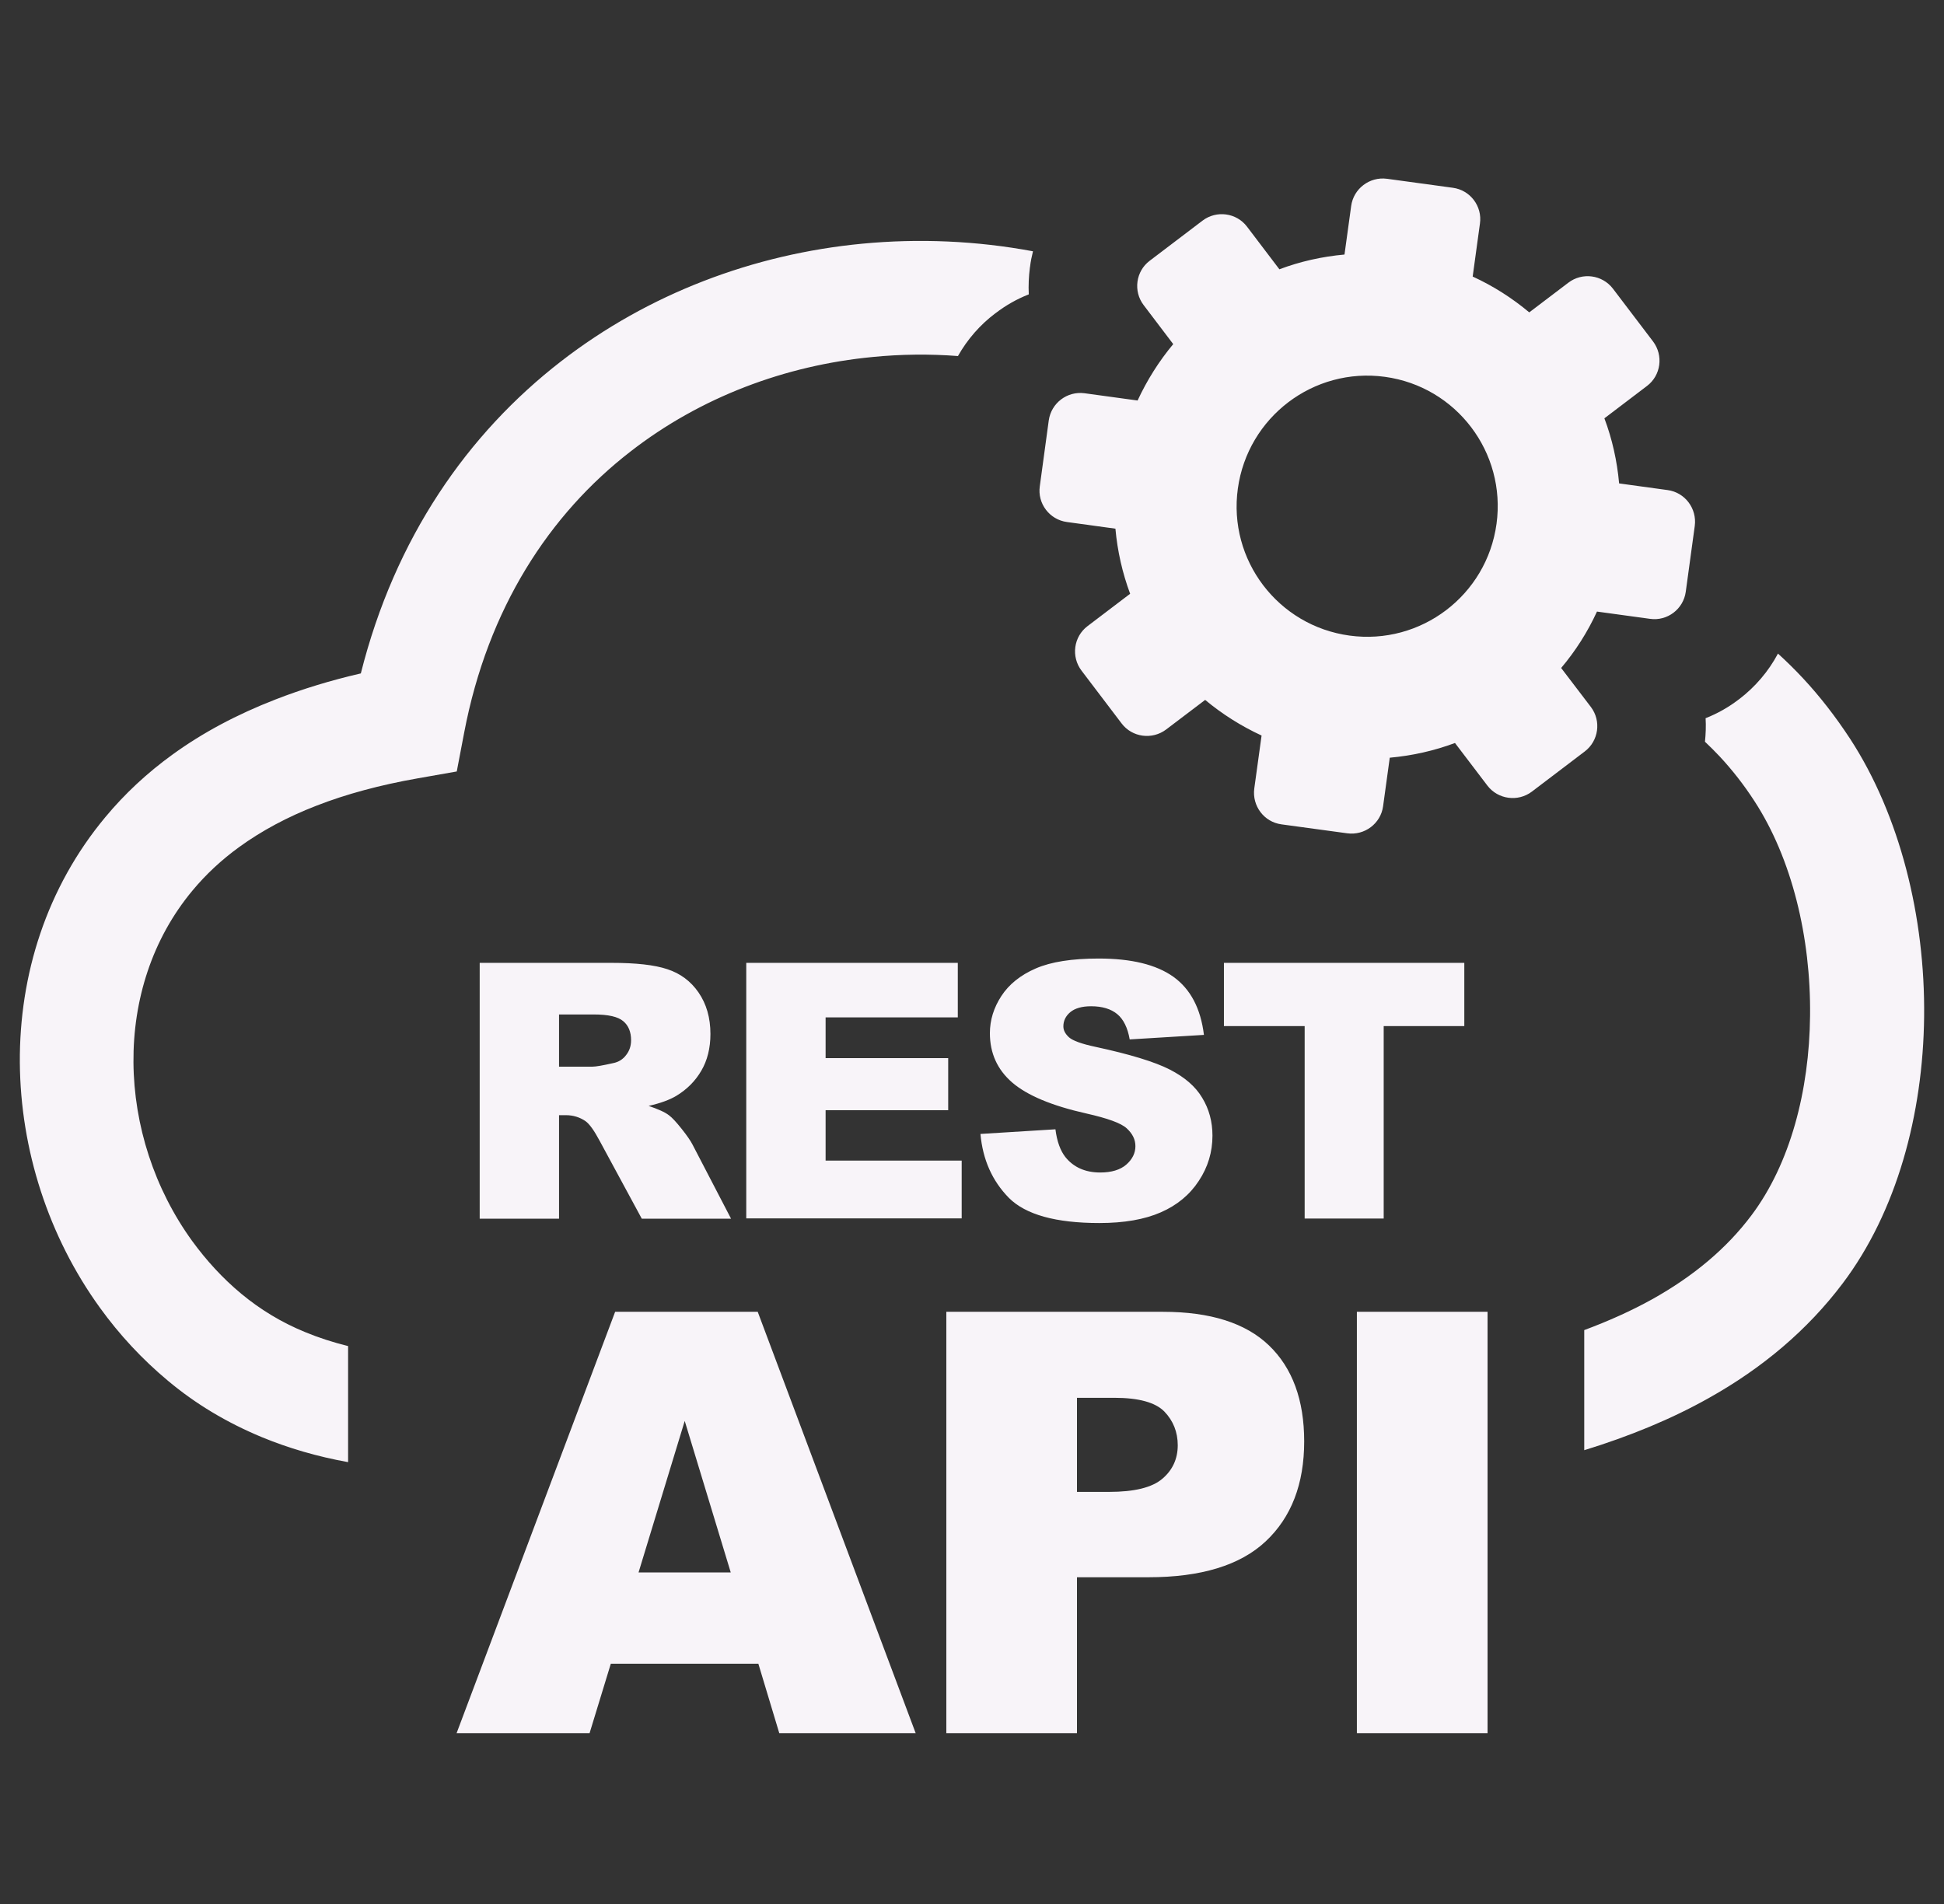 <svg width="49" height="48" viewBox="0 0 49 48" fill="none" xmlns="http://www.w3.org/2000/svg">
<rect x="0" y="0" width="49" height="48" fill="#333333" stroke="none"/>
<g clip-path="url(#clip0_206_19)">
<path fill-rule="evenodd" clip-rule="evenodd" d="M40.655 7.277L41.667 8.609C41.932 8.961 41.866 9.464 41.514 9.73L40.44 10.546C40.636 11.066 40.76 11.621 40.811 12.187L42.034 12.355C42.471 12.414 42.776 12.82 42.718 13.258L42.491 14.918C42.432 15.355 42.026 15.664 41.589 15.601L40.253 15.418C40.014 15.938 39.71 16.414 39.35 16.84L40.1 17.824C40.366 18.176 40.295 18.68 39.944 18.945L38.612 19.957C38.26 20.223 37.756 20.153 37.491 19.805L36.674 18.731C36.151 18.926 35.6 19.051 35.03 19.102L34.862 20.325C34.803 20.762 34.397 21.067 33.959 21.008L32.299 20.782C31.861 20.723 31.557 20.317 31.615 19.879L31.799 18.543C31.283 18.305 30.803 18 30.377 17.645L29.393 18.391C29.041 18.656 28.537 18.59 28.271 18.238L27.26 16.906C26.994 16.555 27.06 16.051 27.412 15.785L28.486 14.969C28.291 14.445 28.166 13.894 28.115 13.328L26.892 13.16C26.455 13.101 26.146 12.695 26.209 12.258L26.435 10.597C26.498 10.16 26.9 9.855 27.338 9.914L28.674 10.097C28.912 9.582 29.217 9.101 29.572 8.675L28.826 7.691C28.561 7.343 28.627 6.839 28.979 6.574L30.311 5.562C30.662 5.296 31.166 5.363 31.432 5.714L32.248 6.789C32.768 6.593 33.322 6.468 33.889 6.417L34.057 5.195C34.115 4.757 34.522 4.449 34.959 4.507L36.62 4.734C37.057 4.792 37.366 5.199 37.303 5.636L37.12 6.972C37.639 7.21 38.116 7.515 38.546 7.875L39.53 7.128C39.881 6.859 40.385 6.925 40.655 7.277ZM12.091 30.72V24.274H15.411C16.029 24.274 16.497 24.325 16.822 24.434C17.146 24.54 17.411 24.735 17.607 25.02C17.806 25.309 17.907 25.657 17.907 26.067C17.907 26.422 17.829 26.735 17.677 26.993C17.525 27.255 17.314 27.465 17.048 27.626C16.88 27.727 16.646 27.813 16.349 27.88C16.587 27.962 16.759 28.036 16.864 28.118C16.939 28.173 17.044 28.286 17.181 28.458C17.318 28.63 17.411 28.766 17.458 28.86L18.427 30.724H16.177L15.114 28.759C14.978 28.505 14.861 28.337 14.755 28.262C14.611 28.165 14.446 28.114 14.267 28.114H14.091V30.724H12.091V30.72ZM19.115 41.943H15.396L14.861 43.693H11.509L15.505 33.071H19.099L23.08 43.693H19.642L19.115 41.943ZM18.419 39.642L17.259 35.822L16.095 39.642H18.419ZM23.853 33.071H29.314C30.506 33.071 31.397 33.353 31.986 33.919C32.576 34.486 32.873 35.294 32.873 36.337C32.873 37.411 32.549 38.251 31.904 38.857C31.26 39.462 30.271 39.763 28.947 39.763H27.146V43.693H23.853V33.071ZM27.146 37.611H27.955C28.592 37.611 29.041 37.501 29.299 37.279C29.557 37.06 29.686 36.775 29.686 36.435C29.686 36.103 29.572 35.818 29.35 35.587C29.127 35.357 28.705 35.239 28.088 35.239H27.146V37.611ZM34.201 33.071H37.495V43.693H34.201V33.071ZM14.091 26.891H14.931C15.021 26.891 15.196 26.86 15.458 26.801C15.591 26.774 15.7 26.708 15.782 26.598C15.868 26.489 15.907 26.364 15.907 26.223C15.907 26.016 15.841 25.852 15.708 25.743C15.575 25.63 15.329 25.575 14.966 25.575H14.091V26.891ZM18.81 24.274H24.142V25.649H20.81V26.676H23.9V27.989H20.81V29.259H24.24V30.716H18.81V24.274ZM24.713 28.587L26.603 28.47C26.642 28.778 26.728 29.009 26.853 29.169C27.06 29.427 27.353 29.559 27.732 29.559C28.014 29.559 28.236 29.493 28.389 29.36C28.541 29.227 28.619 29.071 28.619 28.895C28.619 28.727 28.545 28.579 28.4 28.446C28.256 28.313 27.916 28.192 27.381 28.071C26.51 27.876 25.889 27.614 25.513 27.29C25.138 26.965 24.951 26.551 24.951 26.047C24.951 25.715 25.049 25.403 25.24 25.11C25.431 24.817 25.721 24.582 26.107 24.415C26.494 24.247 27.021 24.165 27.693 24.165C28.517 24.165 29.143 24.317 29.576 24.625C30.006 24.934 30.264 25.419 30.346 26.09L28.475 26.204C28.424 25.911 28.318 25.696 28.162 25.567C28.002 25.434 27.779 25.368 27.502 25.368C27.271 25.368 27.096 25.419 26.978 25.516C26.861 25.614 26.803 25.735 26.803 25.876C26.803 25.977 26.853 26.067 26.947 26.153C27.041 26.235 27.26 26.317 27.611 26.391C28.482 26.579 29.107 26.77 29.482 26.962C29.857 27.153 30.135 27.391 30.303 27.677C30.475 27.958 30.561 28.278 30.561 28.63C30.561 29.044 30.447 29.423 30.217 29.77C29.99 30.118 29.67 30.384 29.26 30.563C28.85 30.743 28.334 30.833 27.709 30.833C26.615 30.833 25.853 30.622 25.431 30.2C25.009 29.77 24.771 29.235 24.713 28.587ZM30.85 24.274H36.909V25.868H34.877V30.72H32.885V25.868H30.85V24.274ZM24.146 8.976C23.431 8.921 22.709 8.929 21.994 9C19.794 9.211 17.657 10.011 15.892 11.383C13.849 12.965 12.298 15.332 11.7 18.469L11.513 19.449L10.536 19.621C9.579 19.789 8.723 20.02 7.973 20.313C7.247 20.594 6.598 20.942 6.032 21.352C5.579 21.68 5.188 22.047 4.856 22.446C3.829 23.676 3.352 25.219 3.364 26.782C3.375 28.368 3.891 29.97 4.844 31.286C5.2 31.774 5.61 32.224 6.079 32.614C6.555 33.009 7.09 33.337 7.692 33.583C8.032 33.724 8.395 33.841 8.774 33.935V36.861C7.993 36.72 7.274 36.509 6.602 36.232C5.715 35.864 4.93 35.392 4.239 34.814C3.582 34.267 3.008 33.646 2.52 32.97C1.219 31.173 0.516 28.977 0.5 26.79C0.485 24.579 1.172 22.379 2.657 20.598C3.137 20.02 3.704 19.488 4.352 19.02C5.106 18.473 5.969 18.012 6.946 17.633C7.618 17.371 8.337 17.152 9.095 16.977C9.954 13.562 11.786 10.933 14.142 9.109C16.345 7.402 18.997 6.406 21.728 6.144C23.162 6.007 24.615 6.07 26.037 6.335C26.006 6.464 25.978 6.593 25.963 6.726L25.959 6.749C25.931 6.972 25.92 7.195 25.931 7.421C25.631 7.539 25.349 7.699 25.096 7.894L25.084 7.902C24.705 8.187 24.384 8.554 24.146 8.976ZM44.815 16.477C45.034 16.676 45.245 16.883 45.452 17.106C45.87 17.555 46.265 18.063 46.636 18.629C47.886 20.551 48.527 23.118 48.499 25.63C48.472 28.094 47.808 30.548 46.448 32.352C45.562 33.528 44.425 34.489 43.061 35.251C42.128 35.775 41.077 36.208 39.932 36.56V33.532C40.55 33.302 41.124 33.044 41.651 32.751C42.678 32.177 43.519 31.477 44.147 30.638C45.124 29.337 45.605 27.497 45.624 25.61C45.647 23.629 45.163 21.641 44.222 20.196C43.952 19.778 43.655 19.402 43.343 19.067C43.221 18.938 43.1 18.817 42.975 18.699C42.995 18.504 43.003 18.305 42.991 18.106C43.292 17.988 43.573 17.828 43.827 17.633L43.839 17.625C44.241 17.317 44.577 16.926 44.815 16.477ZM34.908 9.5C36.709 9.746 37.967 11.406 37.721 13.207C37.475 15.008 35.815 16.27 34.014 16.023C32.213 15.777 30.951 14.117 31.201 12.316C31.451 10.515 33.108 9.254 34.908 9.5Z" fill="#F8F4F9"/>
</g>
<defs>
<clipPath id="clip0_206_19">
<rect width="48" height="48" fill="white" transform="translate(0.5)"/>
</clipPath>
</defs>
</svg>
